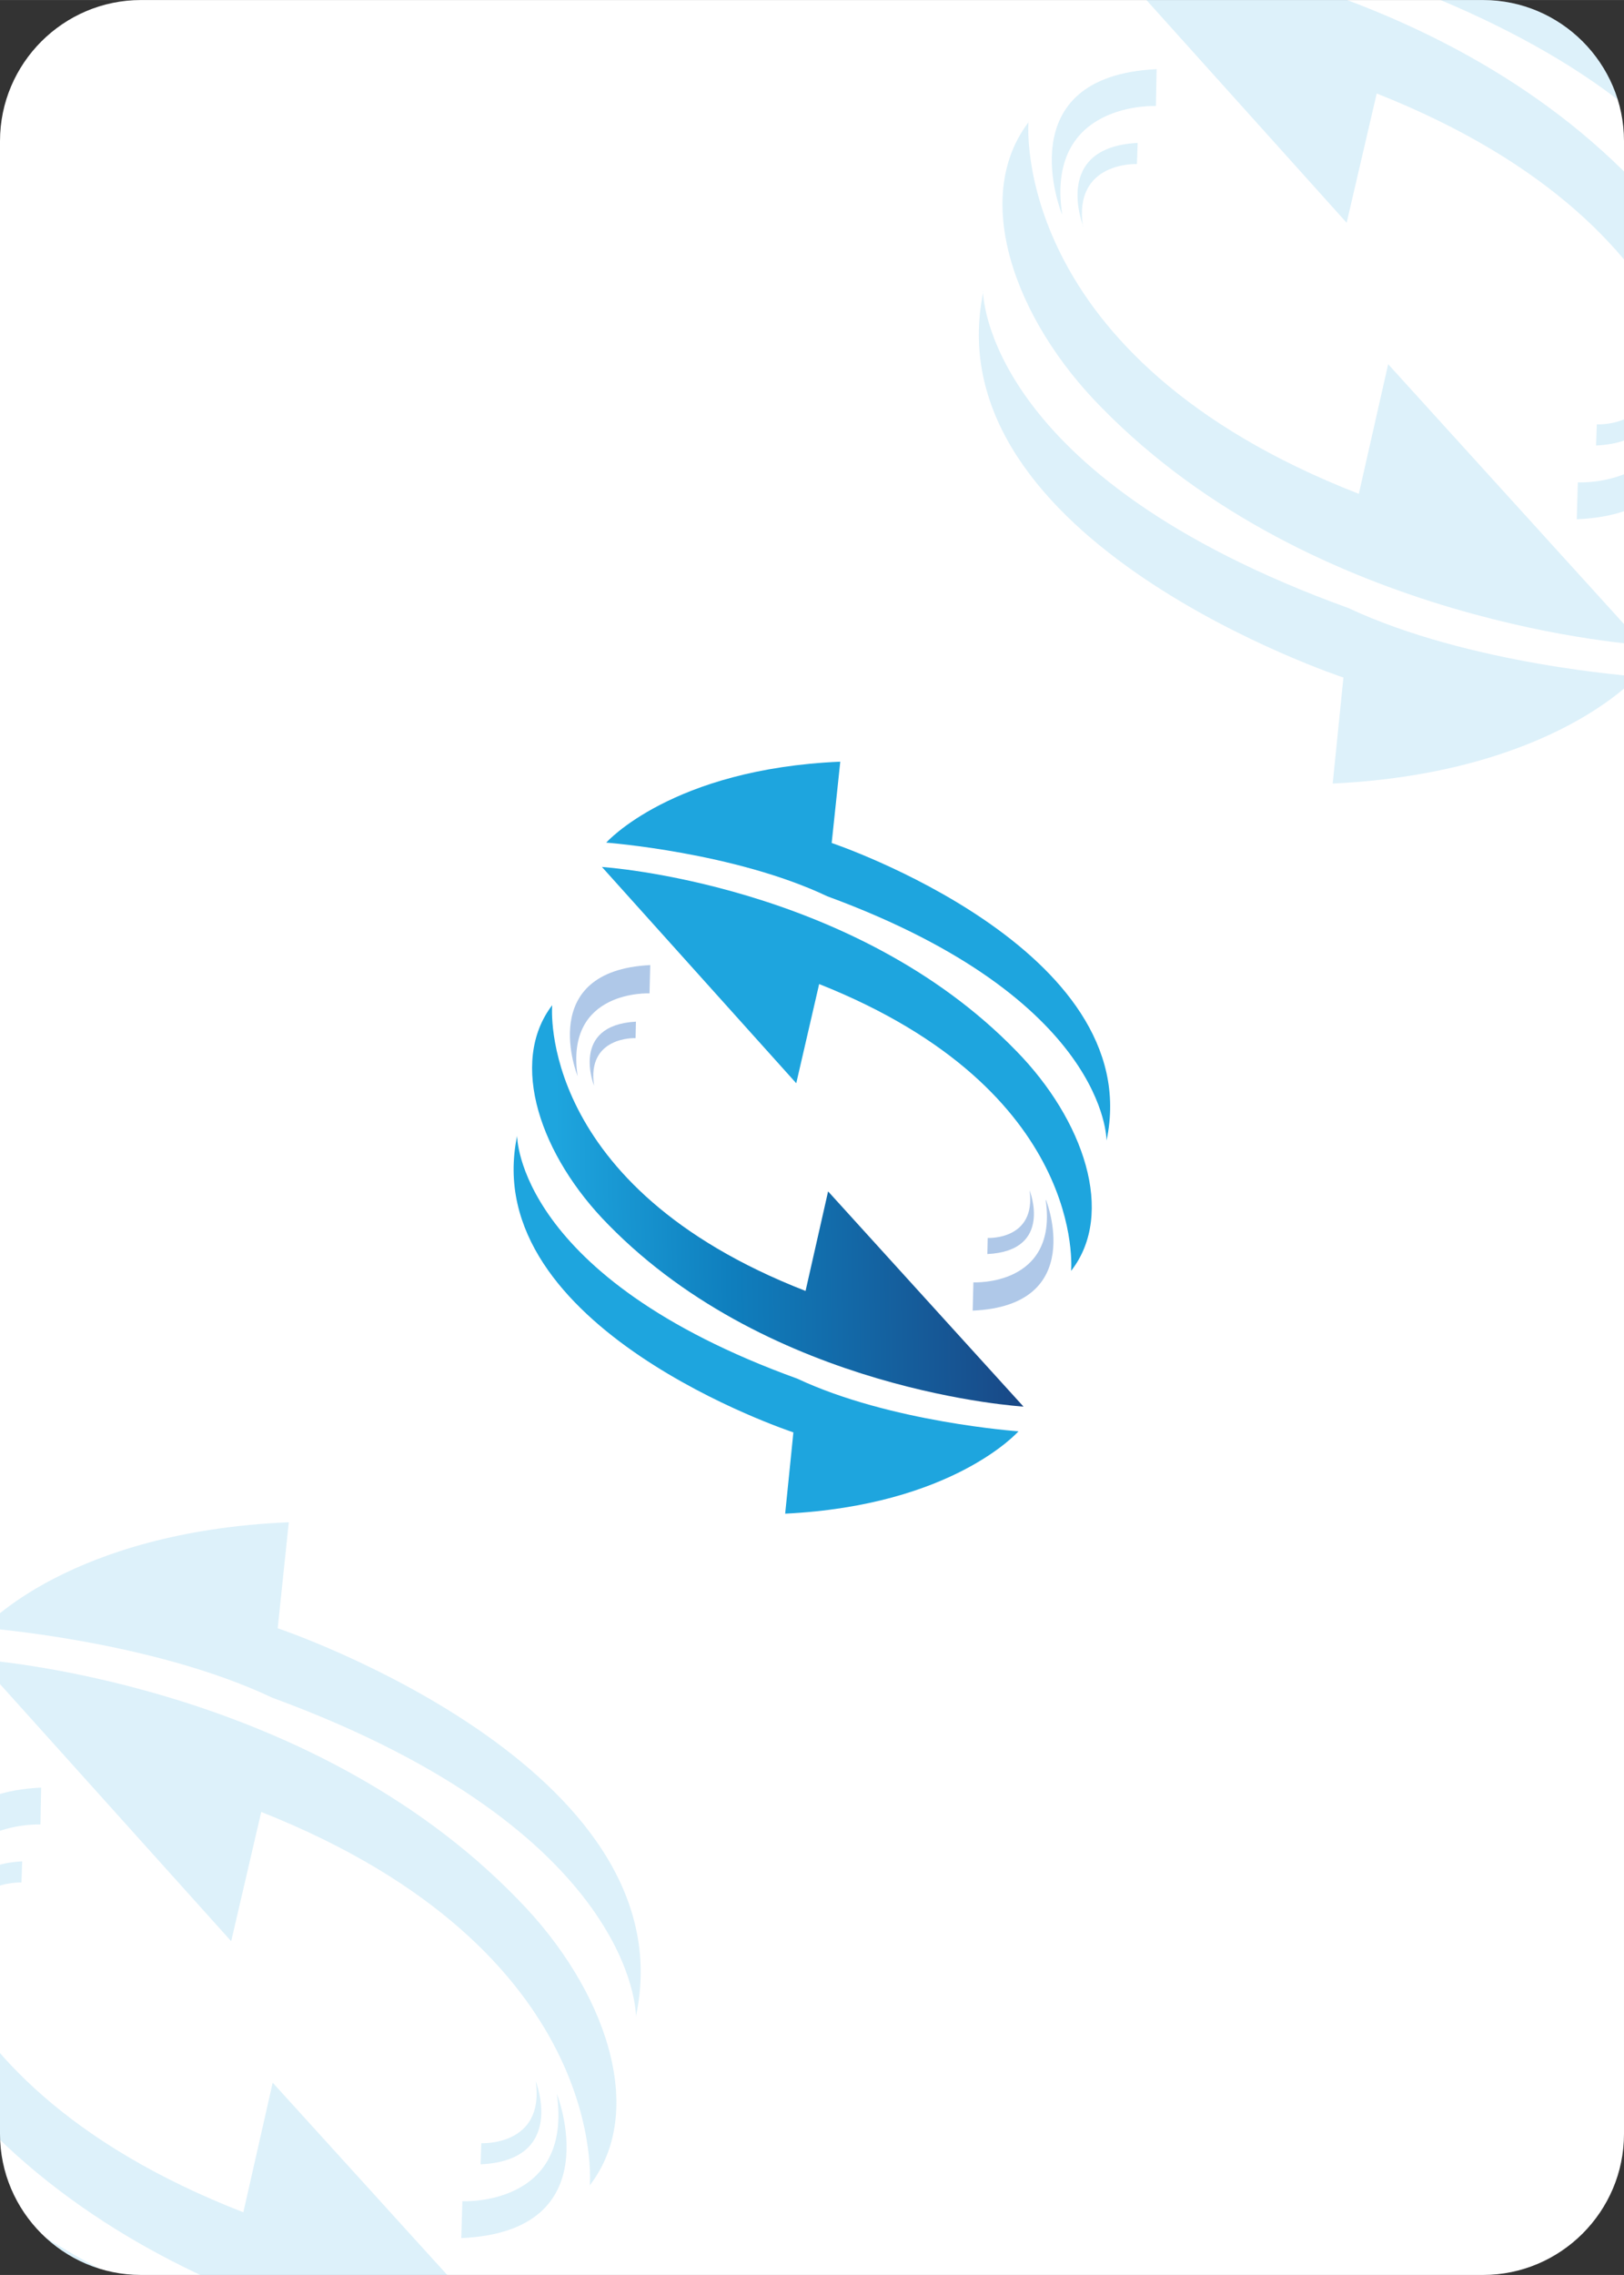 <?xml version="1.0" encoding="UTF-8"?>
<!DOCTYPE svg PUBLIC "-//W3C//DTD SVG 1.1//EN" "http://www.w3.org/Graphics/SVG/1.1/DTD/svg11.dtd">
<!-- Creator: CorelDRAW 2021 (64-Bit) -->
<svg xmlns="http://www.w3.org/2000/svg" xml:space="preserve" width="0.8in" height="1.12in" version="1.1" style="shape-rendering:geometricPrecision; text-rendering:geometricPrecision; image-rendering:optimizeQuality; fill-rule:evenodd; clip-rule:evenodd"
viewBox="0 0 45.38 63.53"
 xmlns:xlink="http://www.w3.org/1999/xlink"
 xmlns:xodm="http://www.corel.com/coreldraw/odm/2003">
 <rect x="0" y="0" width="45.38" height="63.53" fill="#333333" stroke="none"/>
 <defs>
  <style type="text/css">
   <![CDATA[
    .fil2 {fill:none}
    .fil0 {fill:white}
    .fil5 {fill:#AFC8E8;fill-rule:nonzero}
    .fil1 {fill:#1EA5DE;fill-rule:nonzero;fill-opacity:0.149}
    .fil3 {fill:url(#id1);fill-rule:nonzero}
    .fil6 {fill:url(#id2);fill-rule:nonzero}
    .fil7 {fill:url(#id3);fill-rule:nonzero}
    .fil4 {fill:url(#id4);fill-rule:nonzero}
   ]]>
  </style>
   <clipPath id="id0">
    <path d="M3.94 0l37.5 0c2.17,0 3.94,1.77 3.94,3.94l0 55.65c0,2.17 -1.77,3.94 -3.94,3.94l-37.5 0c-2.17,0 -3.94,-1.77 -3.94,-3.94l0 -55.65c0,-2.17 1.77,-3.94 3.94,-3.94z"/>
   </clipPath>
  <linearGradient id="id1" gradientUnits="userSpaceOnUse" x1="15.56" y1="33.75" x2="28.47" y2="33.54">
   <stop offset="0" style="stop-opacity:1; stop-color:#1EA5DE"/>
   <stop offset="0.369" style="stop-opacity:1; stop-color:#0F7FBE"/>
   <stop offset="1" style="stop-opacity:1; stop-color:#194886"/>
  </linearGradient>
  <linearGradient id="id2" gradientUnits="userSpaceOnUse" xlink:href="#id1" x1="-25874.14" y1="-4308.18" x2="-27545.16" y2="-4283.74">
  </linearGradient>
  <linearGradient id="id3" gradientUnits="userSpaceOnUse" xlink:href="#id1" x1="-25930.76" y1="-4325.76" x2="-27661.71" y2="-4299.84">
  </linearGradient>
  <linearGradient id="id4" gradientUnits="userSpaceOnUse" xlink:href="#id1" x1="1742.47" y1="3681.19" x2="3480.46" y2="3681.19">
  </linearGradient>
 </defs>
 <g id="Layer_x0020_1">
  <path class="fil0" d="M3.94 0l37.5 0c2.17,0 3.94,1.77 3.94,3.94l0 55.65c0,2.17 -1.77,3.94 -3.94,3.94l-37.5 0c-2.17,0 -3.94,-1.77 -3.94,-3.94l0 -55.65c0,-2.17 1.77,-3.94 3.94,-3.94z"/>
  <g style="clip-path:url(#id0)">
   <g id="_2684459781680">
    <g>
     <path id="_1" class="fil1" d="M28.74 3.4c0,0 -0.58,6.57 9.23,10.39l0.82 -3.62 7.12 7.84c0,0 -9.16,-0.54 -15.12,-6.62 -2.47,-2.49 -3.65,-5.9 -2.04,-7.99z"/>
     <path class="fil1" d="M27.47 8.14c0,0 -0.02,5.14 10.21,8.84 3.39,1.59 8.06,1.91 8.06,1.91 0,0 -2.37,2.7 -8.5,2.99l0.3 -2.96c0,0 -11.52,-3.8 -10.06,-10.79z"/>
     <path class="fil1" d="M29.67 5.97c0,0 -1.55,-3.84 2.65,-4.04l-0.02 1.03c0,0 -3.09,-0.14 -2.62,3.02z"/>
     <path class="fil1" d="M30.27 6.32c0,0 -0.89,-2.21 1.52,-2.33l-0.02 0.59c0,0 -1.78,-0.08 -1.51,1.74z"/>
     <path class="fil1" d="M47.65 13.05c0,0 0.62,-6.56 -9.18,-10.44l-0.84 3.61 -7.08 -7.87c0,0 9.16,0.58 15.09,6.7 2.46,2.5 3.63,5.91 2,8z"/>
     <path class="fil1" d="M48.94 8.31c0,0 0.05,-5.14 -10.16,-8.89 -3.38,-1.6 -8.06,-1.95 -8.06,-1.95 0,0 2.38,-2.69 8.52,-2.95l-0.31 2.96c0,0 11.5,3.86 10.01,10.84z"/>
     <path class="fil1" d="M46.73 10.47c0,0 1.53,3.85 -2.67,4.03l0.03 -1.03c0,0 3.09,0.16 2.64,-3z"/>
     <path class="fil1" d="M46.14 10.12c0,0 0.88,2.21 -1.54,2.32l0.02 -0.59c0,0 1.78,0.09 1.52,-1.73z"/>
    </g>
    <g>
     <path class="fil1" d="M-2.43 51.39c0,0 -0.58,6.57 9.23,10.39l0.82 -3.62 7.12 7.84c0,0 -9.16,-0.54 -15.12,-6.62 -2.47,-2.49 -3.65,-5.9 -2.04,-7.99z"/>
     <path class="fil1" d="M-3.7 56.14c0,0 -0.02,5.14 10.21,8.84 3.39,1.59 8.06,1.91 8.06,1.91 0,0 -2.37,2.7 -8.5,2.99l0.3 -2.96c0,0 -11.52,-3.8 -10.06,-10.79z"/>
     <path class="fil1" d="M-1.5 53.96c0,0 -1.55,-3.84 2.65,-4.04l-0.02 1.03c0,0 -3.09,-0.14 -2.62,3.02z"/>
     <path class="fil1" d="M-0.9 54.31c0,0 -0.89,-2.21 1.52,-2.33l-0.02 0.59c0,0 -1.78,-0.08 -1.51,1.74z"/>
     <path class="fil1" d="M16.48 61.04c0,0 0.62,-6.56 -9.18,-10.44l-0.84 3.61 -7.08 -7.87c0,0 9.16,0.58 15.09,6.7 2.46,2.5 3.63,5.91 2,8z"/>
     <path class="fil1" d="M17.77 56.3c0,0 0.05,-5.14 -10.16,-8.89 -3.38,-1.6 -8.06,-1.95 -8.06,-1.95 0,0 2.38,-2.69 8.52,-2.95l-0.31 2.96c0,0 11.5,3.86 10.01,10.84z"/>
     <path class="fil1" d="M15.56 58.47c0,0 1.53,3.85 -2.67,4.03l0.03 -1.03c0,0 3.09,0.16 2.64,-3z"/>
     <path class="fil1" d="M14.97 58.12c0,0 0.88,2.21 -1.54,2.32l0.02 -0.59c0,0 1.78,0.09 1.52,-1.73z"/>
    </g>
   </g>
  </g>
  <path class="fil2" d="M3.94 0l37.5 0c2.17,0 3.94,1.77 3.94,3.94l0 55.65c0,2.17 -1.77,3.94 -3.94,3.94l-37.5 0c-2.17,0 -3.94,-1.77 -3.94,-3.94l0 -55.65c0,-2.17 1.77,-3.94 3.94,-3.94z"/>
  <g id="_2684459753840">
   <path class="fil3" d="M15.43 28.08c0,0 -0.45,5.04 7.08,7.97l0.63 -2.78 5.46 6.01c0,0 -7.03,-0.41 -11.6,-5.08 -1.89,-1.91 -2.8,-4.52 -1.57,-6.13z"/>
   <path class="fil4" d="M14.45 31.72c0,0 -0.02,3.94 7.83,6.78 2.6,1.22 6.18,1.47 6.18,1.47 0,0 -1.82,2.07 -6.52,2.3l0.23 -2.27c0,0 -8.84,-2.91 -7.72,-8.28z"/>
   <path class="fil5" d="M16.14 30.05c0,0 -1.19,-2.94 2.03,-3.1l-0.02 0.79c0,0 -2.37,-0.11 -2.01,2.31z"/>
   <path class="fil5" d="M16.6 30.32c0,0 -0.68,-1.69 1.17,-1.79l-0.01 0.46c0,0 -1.37,-0.06 -1.16,1.33z"/>
   <path class="fil6" d="M29.93 35.49c0,0 0.47,-5.03 -7.04,-8.01l-0.64 2.77 -5.43 -6.04c0,0 7.03,0.45 11.58,5.14 1.88,1.92 2.78,4.54 1.53,6.14z"/>
   <path class="fil7" d="M30.92 31.85c0,0 0.04,-3.94 -7.8,-6.82 -2.59,-1.23 -6.18,-1.5 -6.18,-1.5 0,0 1.83,-2.06 6.54,-2.26l-0.24 2.27c0,0 8.82,2.96 7.68,8.31z"/>
   <path class="fil5" d="M29.23 33.51c0,0 1.17,2.95 -2.05,3.09l0.02 -0.79c0,0 2.37,0.12 2.02,-2.3z"/>
   <path class="fil5" d="M28.77 33.24c0,0 0.68,1.69 -1.18,1.78l0.01 -0.45c0,0 1.36,0.07 1.17,-1.33z"/>
  </g>
 </g>
</svg>
